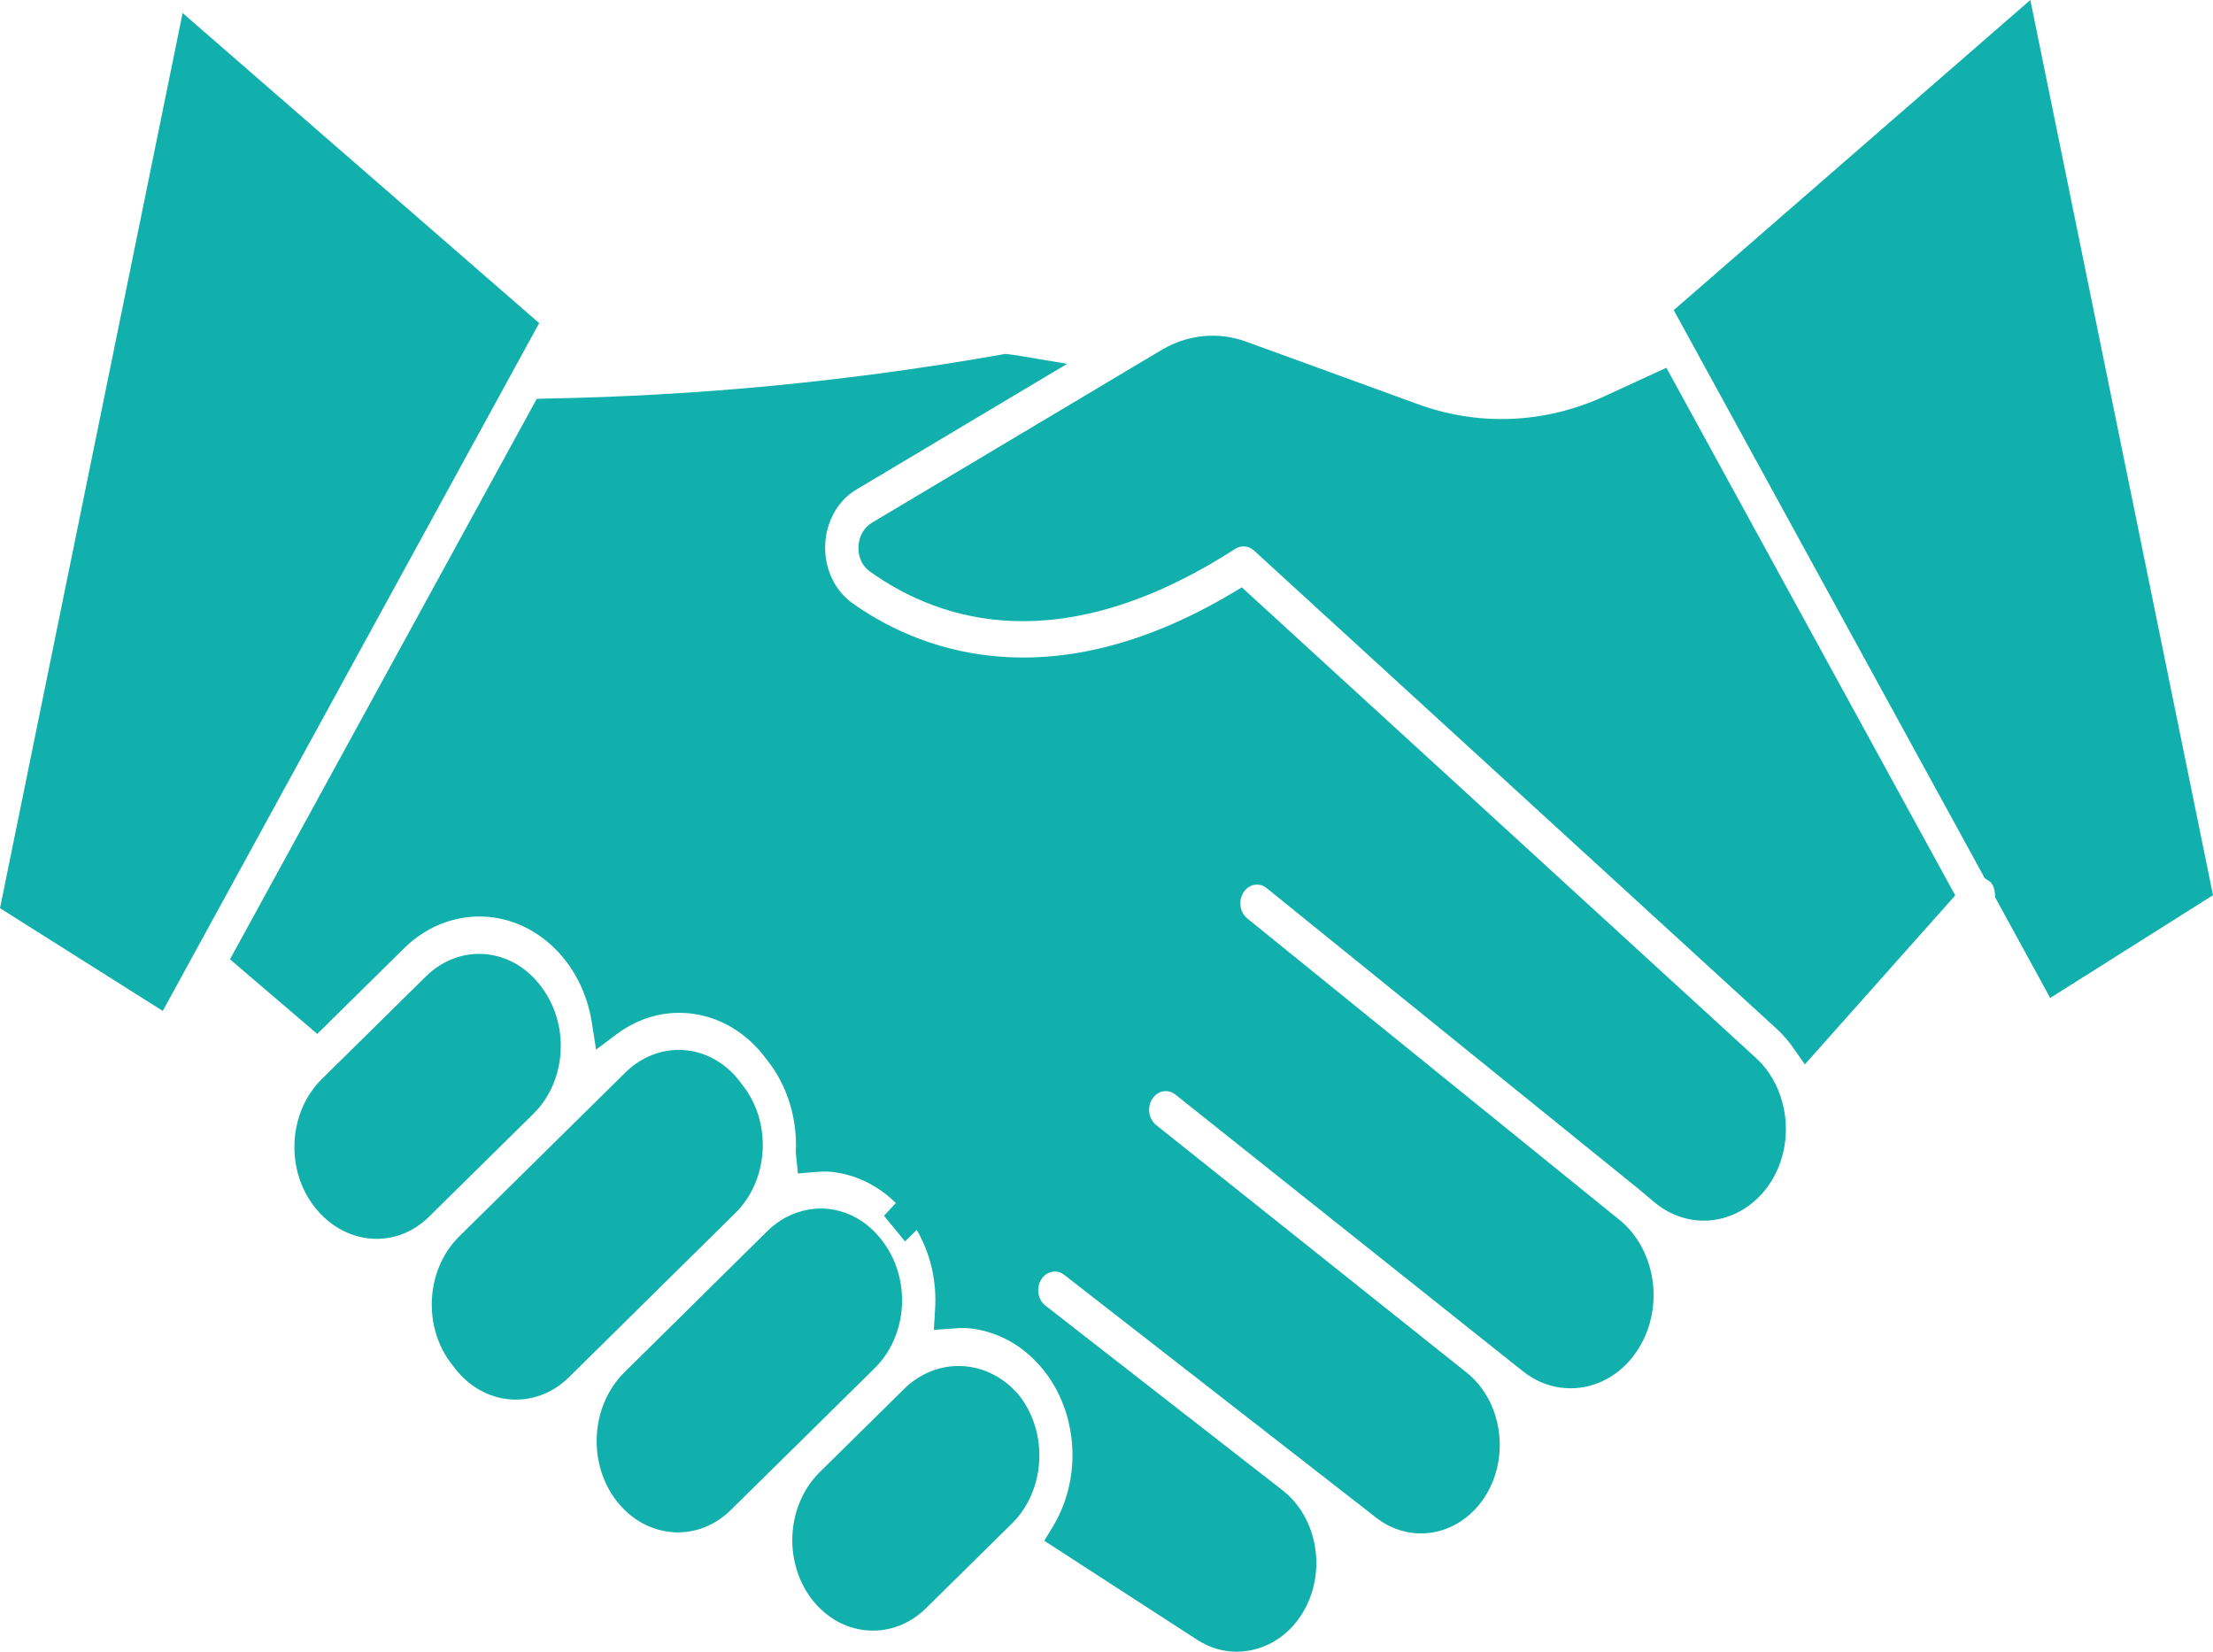 <svg width="67" height="50" viewBox="0 0 67 50" fill="none" xmlns="http://www.w3.org/2000/svg">
<path d="M21.955 36.324C22.77 35.518 22.85 34.122 22.134 33.205L22.025 33.066C21.681 32.627 21.196 32.36 20.676 32.325C20.633 32.325 20.589 32.325 20.545 32.325C20.068 32.325 19.607 32.52 19.249 32.874L16.612 35.474L14.211 37.842C13.398 38.648 13.318 40.042 14.033 40.959L14.143 41.1C14.861 42.016 16.103 42.106 16.92 41.301L18.766 39.482L21.955 36.324Z" fill="#11B0AC"/>
<path d="M15.623 42.367C15.568 42.367 15.515 42.367 15.46 42.362C14.815 42.317 14.212 41.984 13.787 41.438L13.675 41.295C12.791 40.158 12.89 38.434 13.897 37.434L18.937 32.463C19.424 31.985 20.059 31.742 20.704 31.788C21.349 31.833 21.952 32.166 22.377 32.712L22.532 32.914C23.374 34.054 23.257 35.739 22.266 36.717L17.228 41.688C16.785 42.127 16.214 42.369 15.623 42.367ZM20.543 32.848C20.18 32.85 19.829 33 19.558 33.271L14.519 38.242C13.901 38.856 13.841 39.916 14.385 40.614L14.496 40.756C15.042 41.452 15.986 41.519 16.607 40.907L21.645 35.936C22.265 35.323 22.325 34.263 21.78 33.566L21.67 33.423C21.41 33.088 21.04 32.884 20.645 32.857L20.543 32.848Z" fill="#11B0AC"/>
<path d="M29.026 41.849C28.549 41.848 28.088 42.043 27.729 42.397L25.129 44.961C24.312 45.766 24.231 47.163 24.948 48.081C25.665 48.998 26.908 49.09 27.726 48.284L30.326 45.72C31.143 44.916 31.225 43.52 30.509 42.602C30.134 42.123 29.594 41.848 29.026 41.849Z" fill="#11B0AC"/>
<path d="M26.43 49.361C25.083 49.364 23.99 48.14 23.987 46.627C23.986 45.837 24.289 45.084 24.819 44.563L27.42 41.999C28.445 41.046 29.955 41.156 30.862 42.251C31.75 43.388 31.65 45.12 30.638 46.118L28.037 48.682C27.593 49.121 27.021 49.362 26.43 49.361ZM29.027 42.38C28.664 42.377 28.312 42.523 28.037 42.79L25.436 45.354C24.814 45.968 24.753 47.031 25.299 47.73C25.845 48.428 26.792 48.497 27.414 47.883L30.015 45.323C30.637 44.711 30.699 43.649 30.154 42.951C29.869 42.586 29.458 42.377 29.026 42.378L29.027 42.38Z" fill="#11B0AC"/>
<path d="M5.825 1.319L0.538 27.225L4.764 29.892L15.702 9.91L5.825 1.319Z" fill="#11B0AC"/>
<path d="M4.928 30.602L0 27.492L5.529 0.394L16.324 9.781L4.928 30.602ZM1.075 26.957L4.6 29.179L15.08 10.034L6.119 2.244L1.075 26.957Z" fill="#11B0AC"/>
<path d="M15.838 33.316C16.655 32.51 16.735 31.113 16.019 30.195L15.985 30.152C15.641 29.71 15.155 29.441 14.634 29.405C14.591 29.405 14.547 29.405 14.503 29.405C14.026 29.404 13.565 29.599 13.207 29.954L10.05 33.06C9.233 33.865 9.152 35.262 9.869 36.18C10.572 37.119 11.819 37.24 12.655 36.451C12.664 36.443 12.672 36.434 12.681 36.426L12.92 36.19L15.324 33.821L15.838 33.316Z" fill="#11B0AC"/>
<path d="M11.404 37.502C11.344 37.502 11.282 37.502 11.22 37.494C10.562 37.437 9.951 37.091 9.52 36.531C8.631 35.394 8.731 33.663 9.743 32.665L12.897 29.556C13.909 28.559 15.449 28.671 16.338 29.807C16.785 30.359 17.015 31.091 16.973 31.837C16.933 32.562 16.636 33.239 16.149 33.717L12.995 36.826C12.556 37.262 11.99 37.503 11.404 37.502ZM14.503 29.933C14.14 29.934 13.79 30.085 13.518 30.356L10.364 33.464C9.743 34.077 9.681 35.14 10.226 35.838L10.227 35.838C10.496 36.19 10.877 36.408 11.289 36.445C11.684 36.48 12.076 36.332 12.373 36.037L15.526 32.928C16.147 32.315 16.209 31.253 15.663 30.555C15.399 30.196 15.015 29.975 14.602 29.942L14.503 29.933Z" fill="#11B0AC"/>
<path d="M26.838 39.504C26.874 38.919 26.699 38.341 26.353 37.901L26.325 37.866C25.982 37.427 25.497 37.161 24.978 37.125C24.934 37.125 24.89 37.125 24.847 37.125C24.369 37.124 23.909 37.319 23.551 37.674L23.242 37.979L20.051 41.124L19.203 41.956C18.385 42.788 18.322 44.207 19.062 45.126C19.408 45.555 19.888 45.818 20.401 45.859C20.923 45.9 21.437 45.703 21.828 45.314L26.173 41.031C26.568 40.643 26.808 40.093 26.838 39.504Z" fill="#11B0AC"/>
<path d="M20.533 46.387C20.479 46.387 20.426 46.387 20.372 46.381C19.016 46.287 17.985 44.976 18.069 43.452C18.109 42.721 18.406 42.038 18.894 41.553L23.235 37.265C23.722 36.788 24.357 36.546 25.001 36.59C25.646 36.634 26.248 36.966 26.673 37.512C27.12 38.064 27.348 38.795 27.306 39.539C27.265 40.262 26.969 40.938 26.484 41.415L22.139 45.698C21.697 46.141 21.125 46.386 20.533 46.387ZM23.546 38.368L19.515 42.343C18.893 42.956 18.829 44.018 19.373 44.718C19.638 45.071 20.019 45.289 20.429 45.322C20.827 45.353 21.219 45.203 21.518 44.906L25.862 40.623C26.484 40.011 26.546 38.95 26.001 38.251C26.001 38.251 26 38.25 26 38.25C25.736 37.894 25.354 37.676 24.943 37.645H24.843C24.48 37.645 24.129 37.795 23.858 38.068L23.546 38.368Z" fill="#11B0AC"/>
<path d="M52.868 32.44L37.541 18.413C31.672 21.913 27.516 20.112 25.529 18.687C24.494 17.928 24.202 16.369 24.878 15.206C25.087 14.845 25.377 14.55 25.718 14.35L30.826 11.303C30.694 11.281 30.565 11.262 30.449 11.249C25.839 12.067 21.184 12.518 16.517 12.597L7.588 28.909L9.578 30.613L11.919 28.305C13.544 26.703 16.017 26.884 17.444 28.709C17.444 28.709 17.444 28.709 17.444 28.709L17.478 28.753C17.946 29.356 18.258 30.092 18.378 30.881C19.088 30.337 19.94 30.076 20.797 30.14C21.834 30.213 22.802 30.748 23.485 31.628L23.595 31.769C24.281 32.644 24.628 33.79 24.558 34.953V34.959C24.737 34.939 24.918 34.932 25.098 34.939C26.135 35.012 27.102 35.547 27.786 36.426L27.082 37.184L27.814 36.462C28.502 37.337 28.849 38.484 28.779 39.648C28.779 39.663 28.773 39.677 28.773 39.691C30.917 39.52 32.779 41.334 32.931 43.742C32.944 43.943 32.944 44.145 32.932 44.346C32.884 45.102 32.661 45.831 32.284 46.461L36.484 49.182C37.404 49.769 38.573 49.421 39.115 48.4C39.629 47.425 39.378 46.17 38.543 45.534L31.857 40.33C31.851 40.33 31.848 40.319 31.843 40.314L31.393 39.964C30.956 39.612 30.857 38.929 31.171 38.438C31.477 37.959 32.065 37.839 32.502 38.166L41.933 45.504C42.803 46.181 43.997 45.938 44.6 44.961C44.6 44.96 44.6 44.96 44.601 44.959C45.193 43.987 44.983 42.663 44.13 41.979L34.745 34.503C34.739 34.503 34.738 34.492 34.732 34.487C34.294 34.137 34.191 33.453 34.503 32.961C34.815 32.468 35.424 32.353 35.862 32.704L46.383 41.087C47.304 41.817 48.577 41.571 49.226 40.537C49.855 39.537 49.672 38.158 48.811 37.407L37.49 28.245C37.043 27.909 36.922 27.23 37.221 26.728C37.519 26.225 38.124 26.09 38.571 26.425C38.588 26.438 38.604 26.451 38.62 26.465L39.395 27.084H39.405L49.897 35.575C49.917 35.591 49.931 35.611 49.95 35.627L50.123 35.766C50.156 35.792 50.188 35.82 50.217 35.85L50.406 35.995C51.282 36.701 52.498 36.512 53.172 35.565C53.574 34.994 53.705 34.238 53.521 33.539C53.409 33.105 53.181 32.722 52.868 32.44Z" fill="#11B0AC"/>
<path d="M37.438 50C37.022 50 36.613 49.877 36.252 49.644L31.616 46.641L31.899 46.175C32.945 44.402 32.514 42.011 30.935 40.836C30.434 40.463 29.855 40.245 29.255 40.202C29.138 40.196 29.021 40.199 28.905 40.213L28.273 40.257L28.309 39.655C28.369 38.801 28.173 37.948 27.754 37.232L27.401 37.581L26.764 36.803L27.122 36.418C26.552 35.854 25.832 35.519 25.074 35.466C24.937 35.461 24.8 35.466 24.663 35.481L24.157 35.523L24.094 34.897V34.874C24.143 33.866 23.839 32.876 23.246 32.117L23.135 31.974C22.002 30.513 20.074 30.233 18.647 31.323L18.047 31.775L17.921 30.976C17.601 28.861 15.815 27.439 13.933 27.799C13.303 27.919 12.716 28.233 12.235 28.705L9.605 31.298L6.963 29.04L16.25 12.074L16.503 12.066C21.144 11.986 25.774 11.539 30.36 10.727L30.425 10.713L30.492 10.719C30.617 10.732 30.754 10.753 30.896 10.776L32.309 11.014L25.939 14.813C25.071 15.317 24.731 16.515 25.179 17.49C25.32 17.796 25.529 18.055 25.785 18.243C27.655 19.583 31.644 21.329 37.321 17.945L37.597 17.78L53.164 32.027C53.551 32.38 53.831 32.857 53.968 33.395C54.195 34.257 54.035 35.19 53.538 35.895C52.706 37.063 51.207 37.295 50.124 36.424L49.596 35.981L38.348 26.884C38.123 26.703 37.81 26.761 37.648 27.013C37.648 27.014 37.648 27.015 37.647 27.016C37.485 27.269 37.537 27.621 37.762 27.802C37.763 27.803 37.763 27.803 37.764 27.804L49.087 36.973C50.184 37.925 50.387 39.696 49.54 40.928C48.72 42.122 47.209 42.38 46.111 41.514L35.586 33.135C35.477 33.048 35.342 33.013 35.21 33.038C34.936 33.09 34.751 33.382 34.798 33.69C34.82 33.837 34.894 33.969 35.002 34.056L44.403 41.55C45.465 42.403 45.725 44.053 44.986 45.262C44.236 46.48 42.749 46.785 41.665 45.943C41.664 45.942 41.664 45.942 41.664 45.942L32.235 38.603C32.012 38.417 31.697 38.47 31.531 38.72C31.366 38.971 31.412 39.324 31.635 39.51C31.644 39.518 31.654 39.525 31.663 39.532L38.815 45.102C39.902 45.938 40.18 47.606 39.436 48.828C39.115 49.354 38.638 49.734 38.09 49.901C37.878 49.966 37.658 50 37.438 50ZM32.935 46.271L36.723 48.727C37.43 49.157 38.312 48.862 38.694 48.068C39.039 47.352 38.862 46.461 38.279 45.977L32.934 41.812C33.296 42.604 33.459 43.491 33.405 44.379C33.367 45.04 33.207 45.684 32.935 46.271ZM31.953 37.447C32.246 37.446 32.532 37.546 32.773 37.733L42.202 45.071C42.858 45.581 43.759 45.397 44.213 44.66C44.66 43.927 44.502 42.928 43.859 42.412L34.407 34.874C33.782 34.318 33.677 33.298 34.172 32.595C34.647 31.922 35.505 31.781 36.132 32.273L46.656 40.656C47.367 41.213 48.345 41.018 48.841 40.22C49.317 39.453 49.178 38.403 48.524 37.826L37.215 28.673C36.566 28.152 36.416 27.139 36.88 26.41C37.344 25.681 38.246 25.513 38.895 26.034L39.681 26.659L50.398 35.342C50.446 35.381 50.492 35.423 50.535 35.469L50.668 35.567C51.339 36.112 52.273 35.973 52.794 35.249C53.103 34.812 53.204 34.233 53.063 33.697C52.981 33.364 52.81 33.069 52.573 32.85L37.484 19.043C31.533 22.459 27.291 20.579 25.276 19.133C24.02 18.218 23.663 16.333 24.478 14.922C24.733 14.48 25.086 14.121 25.502 13.878L28.389 12.156C25.453 12.603 21.443 12.937 16.788 13.108L8.218 28.772L9.566 29.924L11.618 27.902C13.437 26.107 16.208 26.309 17.806 28.353C17.806 28.354 17.807 28.354 17.807 28.355C18.201 28.855 18.501 29.438 18.691 30.071C19.357 29.707 20.097 29.546 20.837 29.603C21.999 29.684 23.085 30.284 23.85 31.27L23.962 31.413C24.613 32.241 24.994 33.294 25.044 34.398H25.138C26.152 34.473 27.111 34.943 27.849 35.728L27.864 35.713L28.119 36.041L28.147 36.075L28.443 36.455L28.43 36.47C28.936 37.248 29.224 38.178 29.26 39.14H29.317C29.736 39.171 30.148 39.269 30.541 39.43C30.36 38.559 30.842 37.688 31.618 37.485C31.728 37.456 31.841 37.442 31.954 37.443L31.953 37.447Z" fill="#11B0AC"/>
<path d="M61.175 0.926L51.299 9.517L60.434 26.204C60.494 26.239 60.551 26.282 60.603 26.33C60.76 26.512 60.854 26.749 60.87 27.001L62.239 29.5L66.462 26.832L61.175 0.926Z" fill="#11B0AC"/>
<path d="M62.071 30.21L60.409 27.172L60.398 27.049C60.392 26.92 60.346 26.797 60.267 26.703L60.086 26.582L60.03 26.476L50.674 9.388L61.47 0L67 27.099L62.071 30.21ZM61.318 26.819L62.397 28.789L65.922 26.568L60.88 1.85L51.92 9.643L60.772 25.815C60.831 25.854 60.885 25.901 60.933 25.955C61.14 26.19 61.275 26.492 61.32 26.819L61.318 26.819Z" fill="#11B0AC"/>
<path d="M48.763 12.479C46.847 13.365 44.713 13.452 42.745 12.725L37.56 10.834C36.844 10.579 36.066 10.655 35.4 11.046L33.643 12.094C33.624 12.105 33.608 12.117 33.588 12.127L26.625 16.282C26.526 16.335 26.461 16.446 26.457 16.57C26.449 16.681 26.498 16.788 26.582 16.848C28.631 18.316 32.139 19.386 37.161 16.15C37.511 15.925 37.948 15.964 38.261 16.25L54.09 30.741C54.311 30.944 54.51 31.175 54.684 31.43L58.598 27.03L50.256 11.793L48.763 12.479Z" fill="#11B0AC"/>
<path d="M54.643 32.221L54.315 31.754C54.164 31.531 53.99 31.329 53.797 31.151L37.965 16.665C37.803 16.52 37.58 16.499 37.399 16.613C32.172 19.985 28.496 18.846 26.333 17.298C26.105 17.137 25.974 16.849 25.991 16.547C26.002 16.236 26.163 15.957 26.41 15.817L35.182 10.585C35.961 10.127 36.87 10.037 37.708 10.335L42.891 12.222C44.752 12.911 46.771 12.829 48.584 11.992L50.451 11.133L59.196 27.105L54.643 32.221ZM37.643 15.479C37.976 15.478 38.299 15.606 38.558 15.841L54.388 30.331C54.499 30.432 54.605 30.541 54.705 30.656L58.001 26.954L50.065 12.451L48.942 12.968C46.923 13.901 44.672 13.993 42.598 13.226L37.418 11.337C36.821 11.126 36.175 11.191 35.621 11.517L27.114 16.594C29.085 17.88 32.328 18.663 36.93 15.695C37.147 15.554 37.393 15.48 37.643 15.479Z" fill="#11B0AC"/>
</svg>
